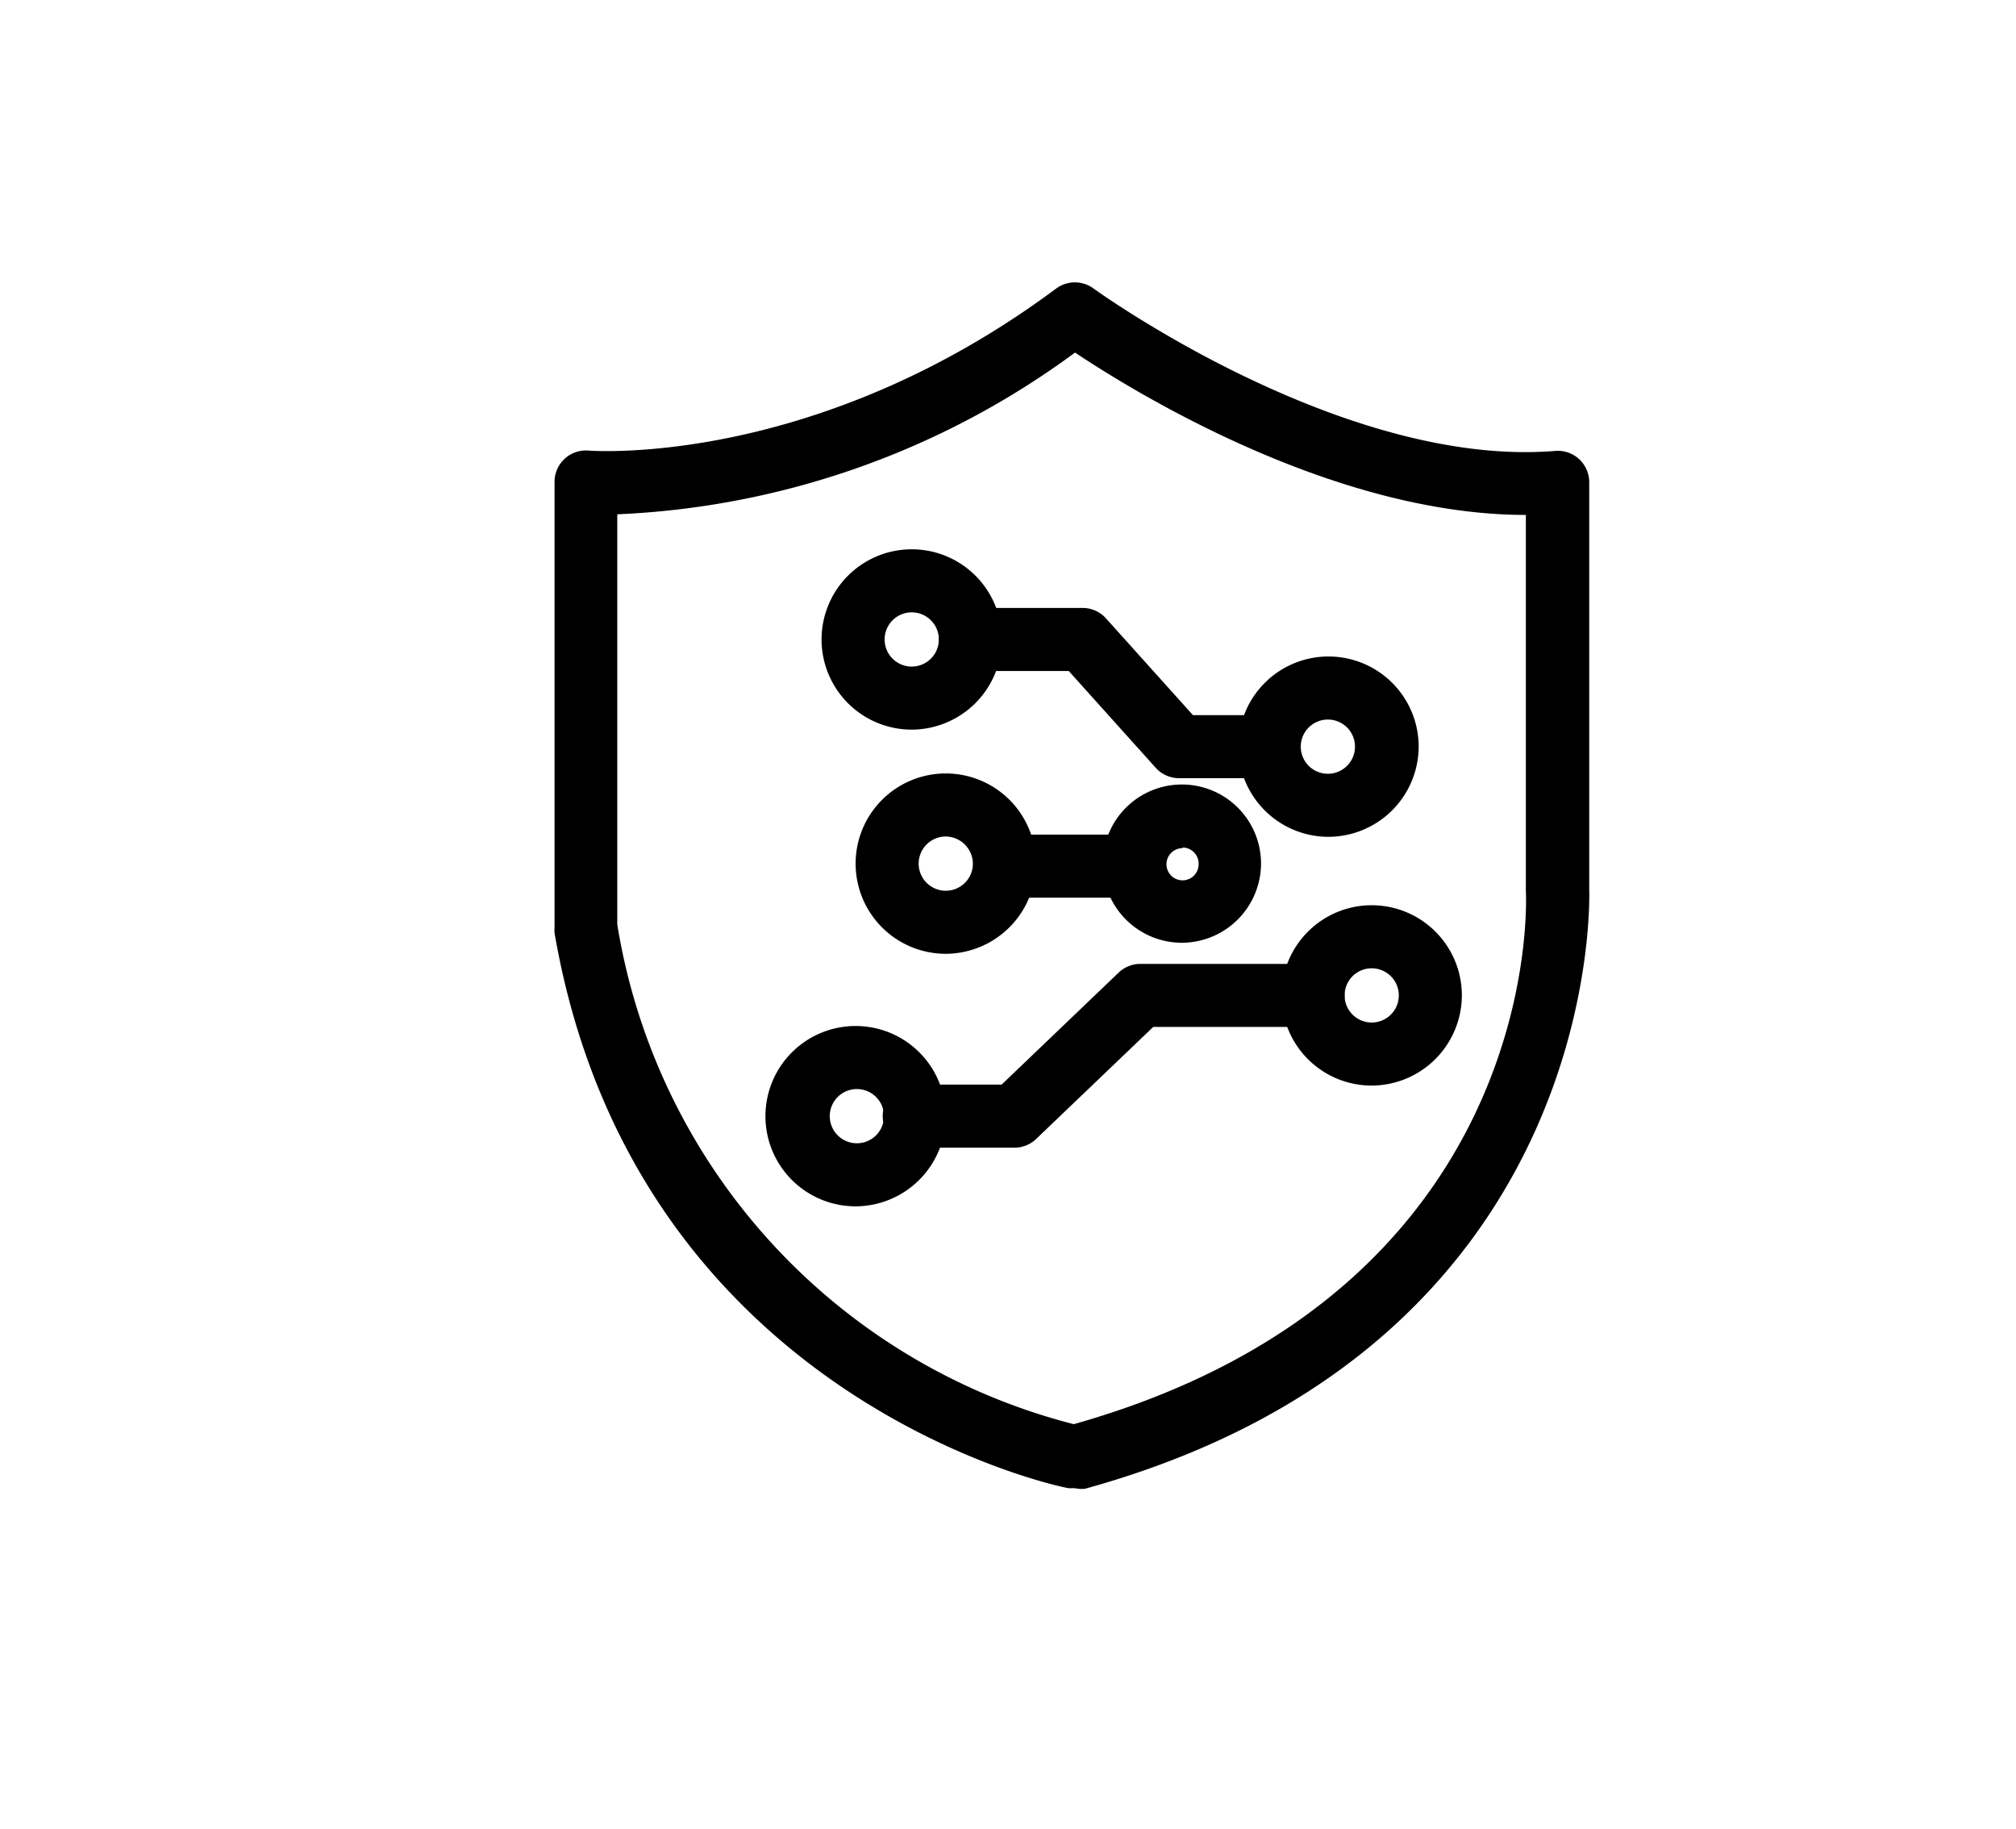 <?xml version="1.0" standalone="no"?><!DOCTYPE svg PUBLIC "-//W3C//DTD SVG 1.1//EN" "http://www.w3.org/Graphics/SVG/1.1/DTD/svg11.dtd"><svg class="icon" width="48px" height="43.54px" viewBox="0 0 1129 1024" version="1.1" xmlns="http://www.w3.org/2000/svg"><path  d="M601.865 833.324h-3.354c-2.295 0-242.759-48.905-287.956-310.908a17.655 17.655 0 0 1 0-3.001V269.771a17.655 17.655 0 0 1 5.826-13.065 17.655 17.655 0 0 1 13.418-4.414c1.236 0 126.411 9.887 261.65-90.748a17.655 17.655 0 0 1 21.01 0c1.412 1.059 139.476 100.634 258.472 90.924a17.655 17.655 0 0 1 13.418 4.59 17.655 17.655 0 0 1 5.65 12.888v228.281c0 1.766 9.534 254.941-282.483 335.448a19.244 19.244 0 0 1-5.65-0.353zM345.688 517.65a345.865 345.865 0 0 0 255.647 279.834C861.926 723.862 855.04 508.292 854.51 499.112V288.309c-107.167 0-218.041-67.972-252.469-90.924a464.861 464.861 0 0 1-256.353 90.571z"  /><path  d="M633.468 502.643h-63.912a17.655 17.655 0 0 1 0-35.31h63.912a17.655 17.655 0 0 1 0 35.31zM704.618 435.73h-44.491a17.655 17.655 0 0 1-13.065-6.003l-48.552-54.025h-55.084a17.655 17.655 0 0 1 0-35.31h63.029a17.655 17.655 0 0 1 13.065 6.003l48.552 54.025h36.546a17.655 17.655 0 0 1 0 35.31zM567.967 642.648H512a17.655 17.655 0 0 1 0-35.31h48.905l65.501-62.676a17.655 17.655 0 0 1 12.182-4.943h96.75a17.655 17.655 0 0 1 0 35.31h-89.512l-65.501 62.676a17.655 17.655 0 0 1-12.359 4.943z"  /><path  d="M510.588 408.541a50.494 50.494 0 1 1 50.494-50.494 50.67 50.67 0 0 1-50.494 50.494z m0-65.677a15.183 15.183 0 1 0 0 30.367 15.183 15.183 0 0 0 0-30.367zM743.636 468.568A50.494 50.494 0 1 1 794.483 418.074a50.67 50.67 0 0 1-50.847 50.494z m0-65.677a15.183 15.183 0 1 0 15.183 15.183 15.183 15.183 0 0 0-15.183-15.183zM529.655 534.069a50.494 50.494 0 1 1 50.494-50.494A50.67 50.67 0 0 1 529.655 534.069z m0-65.677a15.183 15.183 0 1 0 15.183 15.183 15.36 15.36 0 0 0-15.183-15.183zM662.246 527.89A44.314 44.314 0 1 1 706.207 483.575a44.491 44.491 0 0 1-43.961 44.314z m0-52.966a9.004 9.004 0 1 0 9.004 9.004 9.004 9.004 0 0 0-9.004-9.357zM479.868 675.487A50.494 50.494 0 1 1 529.655 624.993a50.67 50.67 0 0 1-49.788 50.494z m0-65.677a15.183 15.183 0 1 0 15.183 15.183 15.183 15.183 0 0 0-15.183-15.183zM768.177 607.868a50.494 50.494 0 1 1 50.494-50.494 50.67 50.67 0 0 1-50.494 50.494z m0-65.677a15.183 15.183 0 0 0 0 30.367 15.183 15.183 0 0 0 0-30.367z"  /></svg>